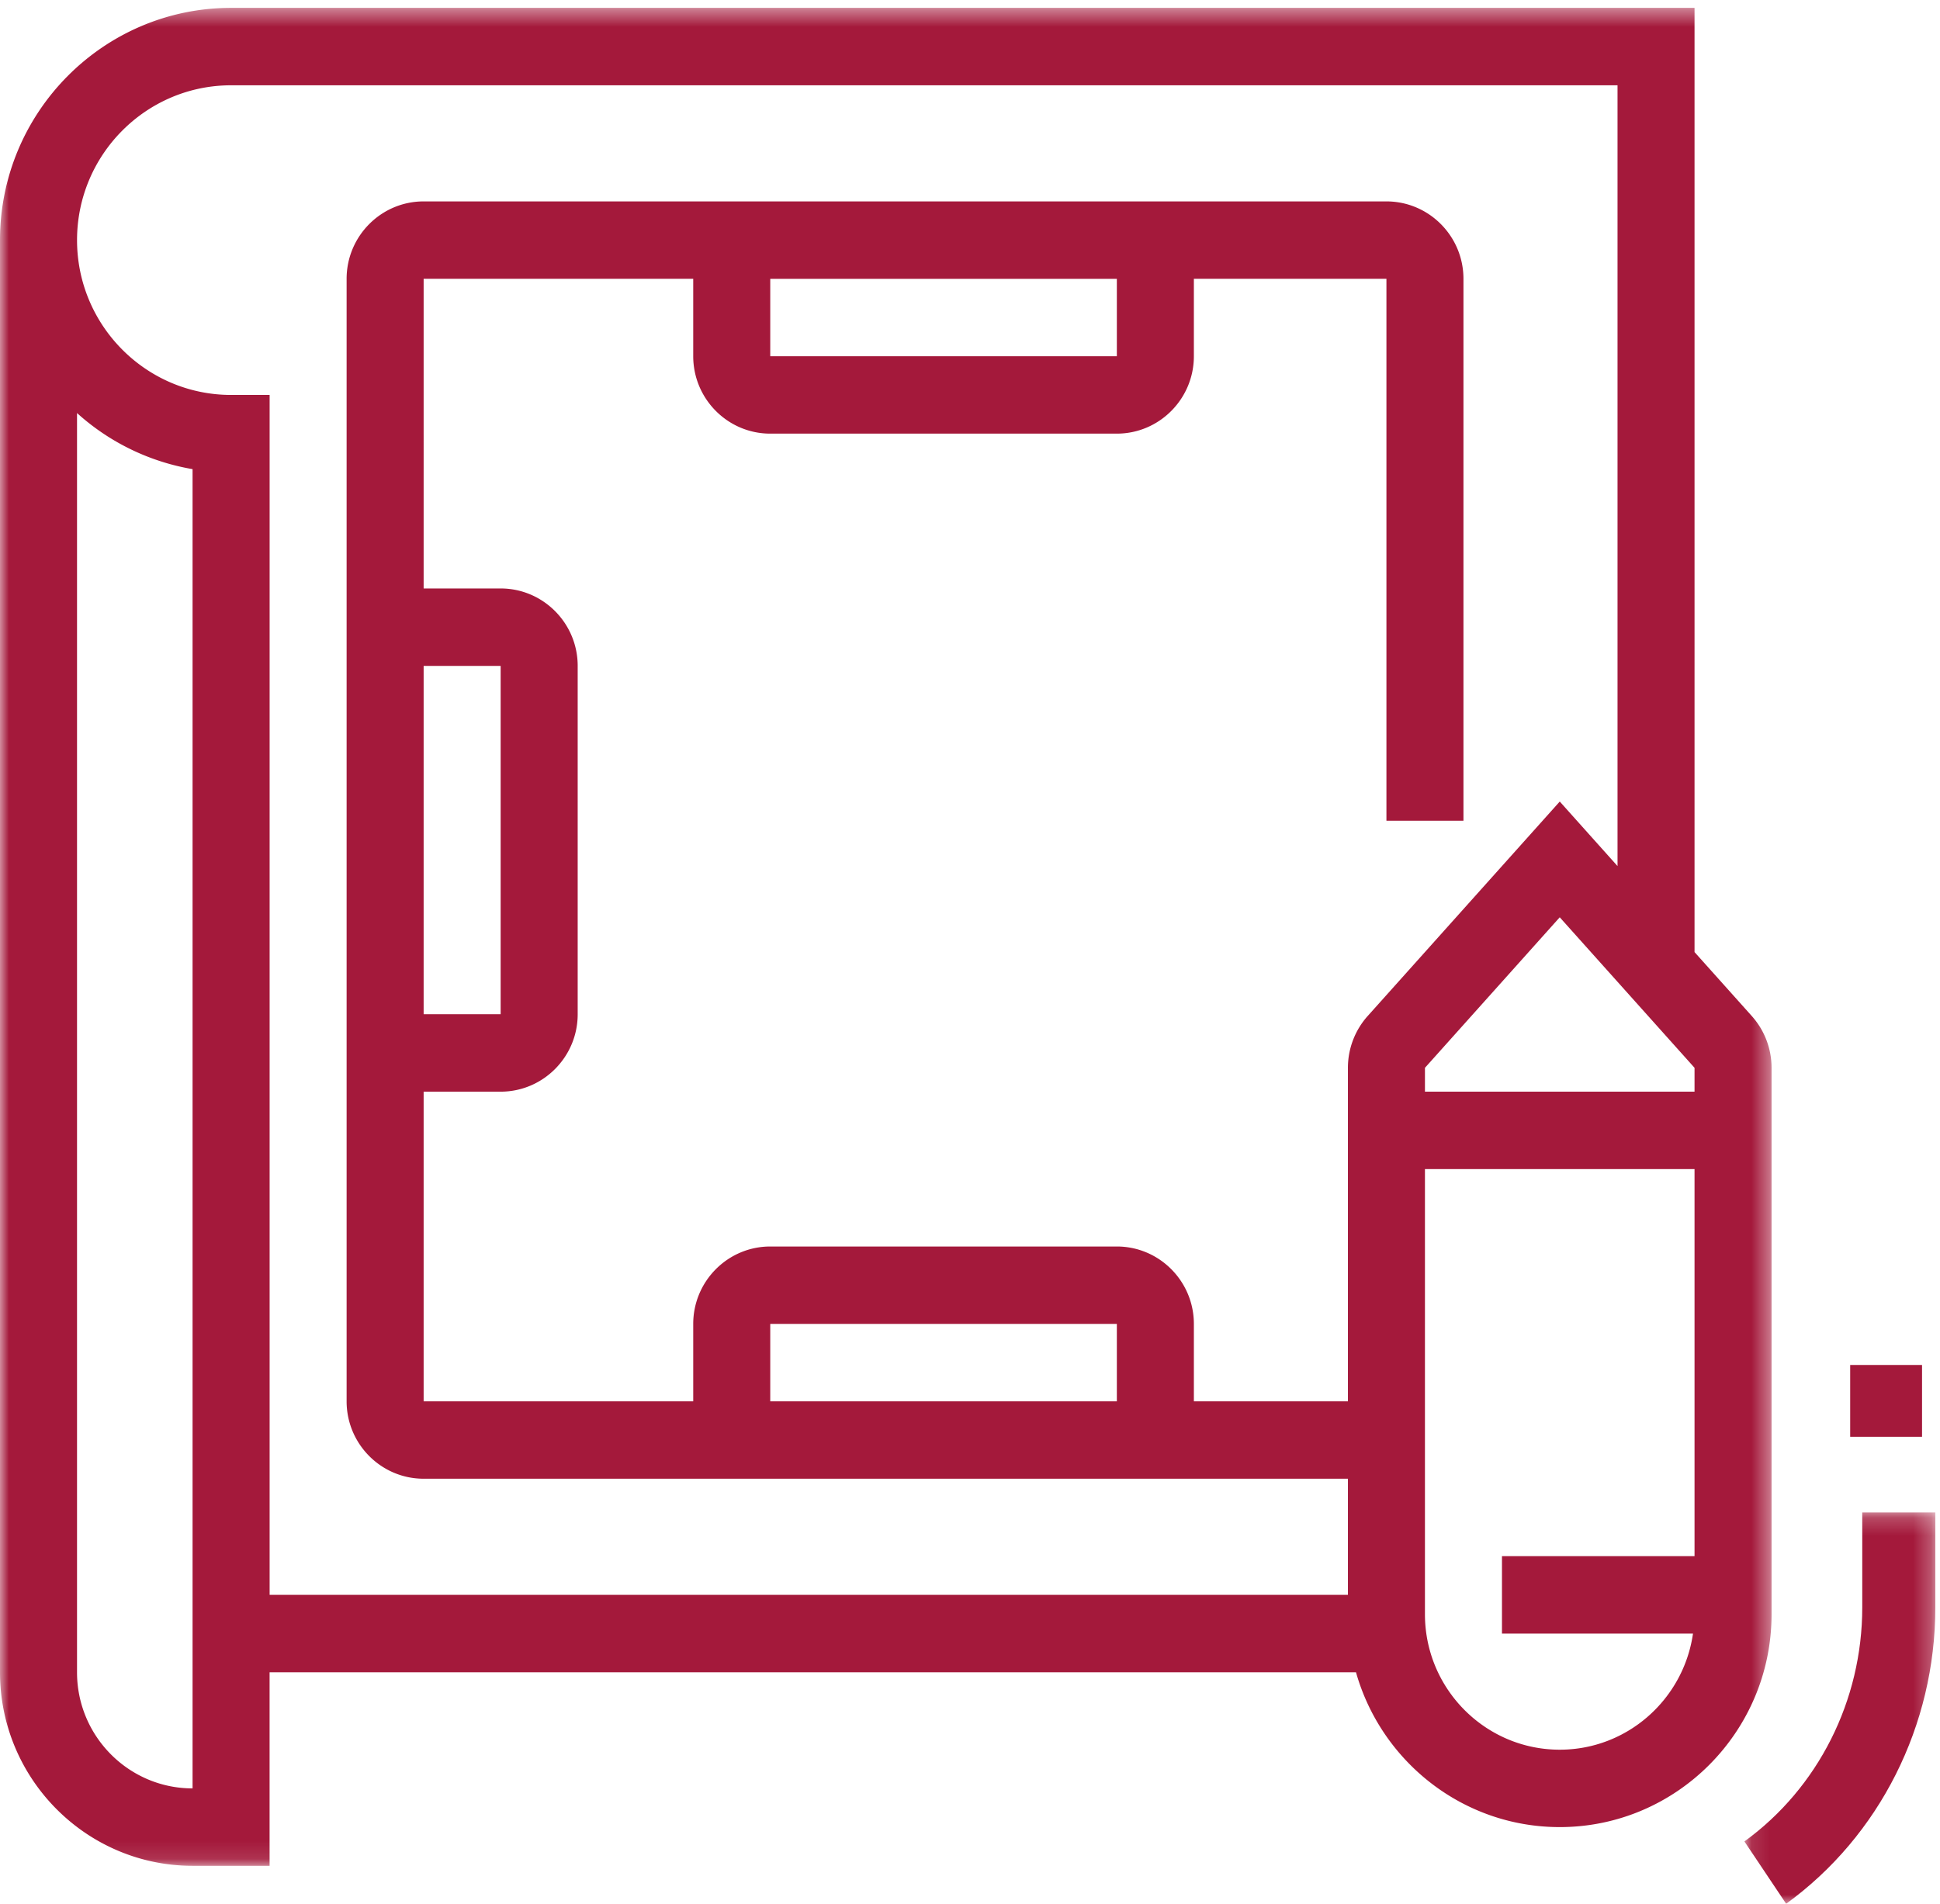 <svg width="108" height="106" xmlns="http://www.w3.org/2000/svg" xmlns:xlink="http://www.w3.org/1999/xlink"><defs><path id="path-1" d="M0 .438h98.623v103.448H0z"/><path id="path-3" d="M97.11 84.21h10.63V106H97.11z"/><path id="path-5" d="M0 107h108V1H0z"/></defs><g id="Page-1" stroke="none" stroke-width="1" fill="none" fill-rule="evenodd"><g id="WE-are-ready" transform="translate(-1086 -855)"><g id="Group-9" transform="translate(1086 855)"><mask id="mask-2" fill="#fff"><use xlink:href="#path-1"/></mask><path d="M94.335 60.783H79.327v-1.328l7.504-8.381 7.504 8.38v1.329zm0 25.862h-10.72v4.31h10.634c-.523 3.65-3.646 6.466-7.418 6.466-4.137 0-7.504-3.384-7.504-7.543V65.093h15.008v21.552zM42.88 19.835h19.295v-4.31H42.88v4.31zM23.584 56.471h4.287V37.076h-4.287v19.396zM42.88 78.024h19.295v-4.31H42.88v4.31zm33.258-21.453a4.331 4.331 0 00-1.099 2.884v18.57h-8.576v-4.311c0-2.376-1.924-4.31-4.288-4.31H42.88c-2.364 0-4.288 1.934-4.288 4.31v4.31H23.584V60.783h4.287c2.364 0 4.289-1.934 4.289-4.31V37.075c0-2.377-1.925-4.31-4.289-4.31h-4.287V15.523h15.008v4.31c0 2.377 1.924 4.311 4.288 4.311h19.295c2.364 0 4.288-1.934 4.288-4.31v-4.31h10.72v30.172h4.288V15.524c0-2.376-1.924-4.31-4.288-4.31h-53.6c-2.363 0-4.287 1.934-4.287 4.31v62.5c0 2.377 1.924 4.31 4.288 4.31h51.455V88.8H15.01V21.99h-2.145c-4.73 0-8.576-3.867-8.576-8.621 0-4.754 3.846-8.62 8.576-8.62h77.183v43.473l-3.216-3.593-10.693 11.942zM10.72 99.576c-3.547 0-6.432-2.9-6.432-6.466V22.998a12.801 12.801 0 006.432 3.123v73.455zm87.903-40.121c0-1.065-.392-2.09-1.101-2.884l-3.187-3.56V.439H12.864C5.77.438 0 6.238 0 13.368V93.11c0 5.941 4.81 10.776 10.72 10.776h4.288V93.11h60.48c1.405 4.969 5.957 8.621 11.343 8.621 6.5 0 11.792-5.319 11.792-11.853V59.455z" id="Fill-1" fill="#A4193B" mask="url(#mask-2)"/><mask id="mask-4" fill="#fff"><use xlink:href="#path-3"/></mask><path d="M103.672 89.498c0 5.183-2.453 10.055-6.561 13.031L99.435 106c5.2-3.766 8.305-9.935 8.305-16.502V84.21h-4.068v5.288z" id="Fill-4" fill="#A4193B" mask="url(#mask-4)"/><mask id="mask-6" fill="#fff"><use xlink:href="#path-5"/></mask><path id="Fill-7" fill="#A4193B" mask="url(#mask-6)" d="M103 80h4v-4h-4z"/></g></g></g></svg>